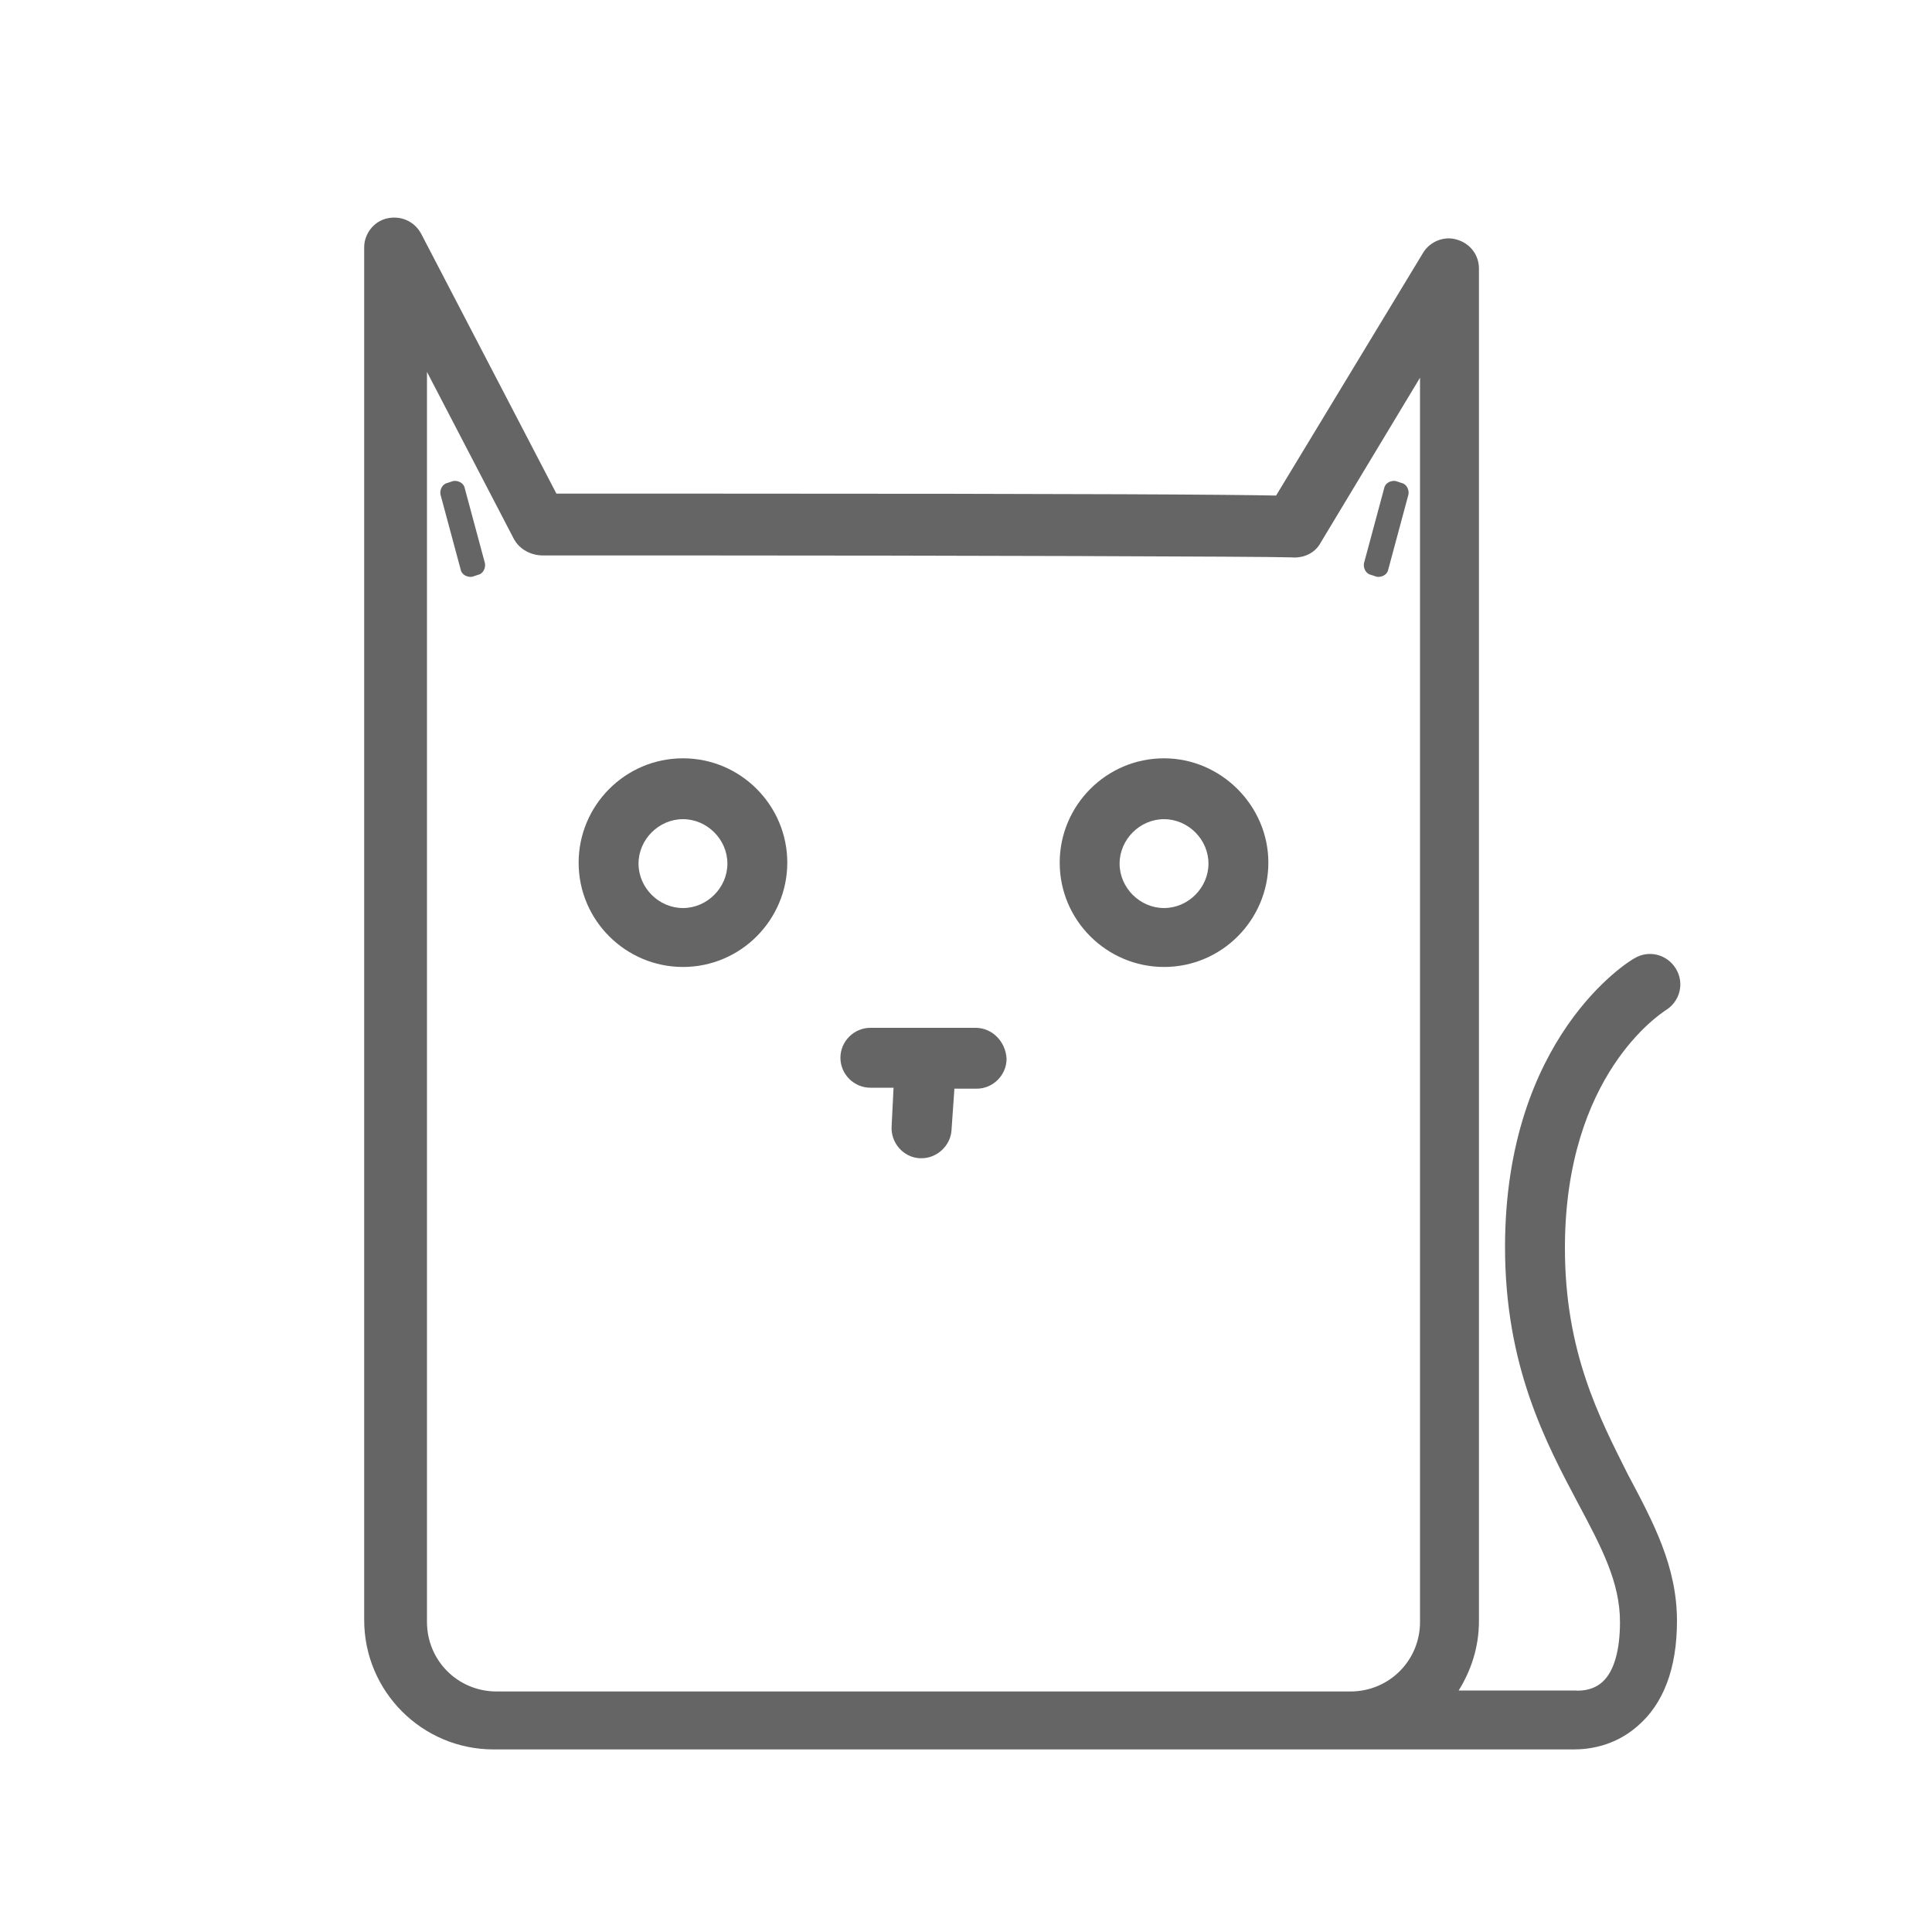 <?xml version="1.0" encoding="utf-8"?>
<!-- Generator: Adobe Illustrator 18.0.0, SVG Export Plug-In . SVG Version: 6.00 Build 0)  -->
<!DOCTYPE svg PUBLIC "-//W3C//DTD SVG 1.1//EN" "http://www.w3.org/Graphics/SVG/1.1/DTD/svg11.dtd">
<svg version="1.1" id="Слой_1" xmlns="http://www.w3.org/2000/svg" xmlns:xlink="http://www.w3.org/1999/xlink" x="0px" y="0px"
	 viewBox="0 0 200 200" enable-background="new 0 0 200 200" xml:space="preserve">
<g>
	<g>
		<path fill="none" stroke="#4F4F4F" stroke-width="7" stroke-miterlimit="10" d="M303.8,65.2c1.5,9.9,9.2,22.6,21.8,27.1
			c5.2,1.8,10.8,1.8,16,0c12.4-4.5,20.3-17.1,21.9-27c1.7-0.1,3.9-2.5,6.2-10.8c3.2-11.4-0.2-13.1-3.1-12.9c0.6-1.6,1-3.2,1.3-4.7
			c4.9-29.7-9.7-30.7-9.7-30.7s-2.4-4.7-8.8-8.2c-4.3-2.5-10.2-4.5-18-3.8c-2.5,0.1-4.9,0.6-7.2,1.4l0,0c-2.9,1-5.5,2.4-7.9,4.1
			c-2.9,1.8-5.7,4.1-8.1,6.7c-3.9,4-7.3,9.1-8.8,15.4c-1.3,4.8-1,9.7,0.1,15.1l0,0c0.3,1.6,0.7,3.1,1.3,4.7
			c-2.9-0.3-6.4,1.4-3.1,12.9C299.9,62.8,302.1,65.1,303.8,65.2z"/>
		<path fill="none" stroke="#4F4F4F" stroke-width="7" stroke-miterlimit="10" d="M391,104.1c-17.8-4.5-32.2-14.7-32.2-14.7
			l-11.3,35.6l-2.1,6.7l0-0.1l-1.8,5.7l-5.9-16.9c14.6-20.4-3-20.2-3.9-20.1c-1,0-18.5-0.2-3.9,20.1l-5.9,16.9l-1.8-5.7l0,0.1
			l-2.1-6.7l-11.3-35.6c0,0-14.4,10.2-32.2,14.7c-13.2,3.4-13.9,18.7-13.4,26.2c0,0,0.8,10.3,1.5,14.8c0,0,25.9,16.8,69.2,16.8
			c43.3,0,69.2-16.8,69.2-16.8c0.8-4.5,1.5-14.8,1.5-14.8C404.9,122.8,404.3,107.5,391,104.1z"/>
	</g>
</g>
<path fill="#656565" d="M70.7,78.5c-6,0-10.8,4.9-10.8,10.8c0,6,4.9,10.8,10.8,10.8c6,0,10.8-4.9,10.8-10.8
	C81.5,83.4,76.7,78.5,70.7,78.5L70.7,78.5z M70.7,94c-2.5,0-4.6-2.1-4.6-4.6c0-2.5,2.1-4.6,4.6-4.6c2.5,0,4.6,2.1,4.6,4.6
	C75.3,91.9,73.2,94,70.7,94L70.7,94z M70.7,94"/>
<path fill="#656565" d="M120.5,78.5c-6,0-10.8,4.9-10.8,10.8c0,6,4.9,10.8,10.8,10.8c6,0,10.8-4.9,10.8-10.8
	C131.3,83.4,126.4,78.5,120.5,78.5L120.5,78.5z M120.5,94c-2.5,0-4.6-2.1-4.6-4.6c0-2.5,2.1-4.6,4.6-4.6c2.5,0,4.6,2.1,4.6,4.6
	C125.1,91.9,123,94,120.5,94L120.5,94z M120.5,94"/>
<path fill="#656565" d="M162,129.2c0-18,10-24.3,10.4-24.6c1.5-0.9,2-2.8,1.1-4.3c-0.9-1.5-2.8-2-4.3-1.1
	c-0.6,0.3-13.4,8.2-13.4,29.9c0,12.3,4.2,20.2,7.6,26.6c2.4,4.5,4.3,8.1,4.3,12.2c0,2.9-0.6,5.1-1.8,6.2c-1.2,1.1-2.8,0.9-2.9,0.9
	c-0.2,0-0.3,0-0.5,0H151c1.3-2.1,2.1-4.5,2.1-7.2v-140c0-1.4-0.9-2.6-2.3-3c-1.3-0.4-2.8,0.2-3.5,1.4l-15.2,25.1
	c-4.7-0.1-18.3-0.2-59.3-0.2c-8.7,0-13,0-15.2,0l-14-26.9c-0.7-1.3-2.1-1.9-3.5-1.6c-1.4,0.3-2.4,1.6-2.4,3v142.1
	c0,7.4,6,13.4,13.4,13.4h110.9c0.2,0,0.5,0,0.9,0c1.5,0,4.2-0.3,6.6-2.4c2.7-2.3,4.1-6,4.1-10.9c0-5.7-2.5-10.3-5.1-15.2
	C165.6,146.8,162,140,162,129.2L162,129.2z M98.8,175.1H51.4c-4,0-7.2-3.2-7.2-7.2V38.5l9,17.3c0.6,1.1,1.8,1.7,3,1.7
	c0.6,0,5.3,0,16.8,0c23.9,0,58.3,0.1,60.7,0.2c1.2,0.1,2.4-0.4,3-1.5L147,39.1v128.8c0,4-3.2,7.2-7.2,7.2H98.8z M98.8,175.1"/>
<path fill="#656565" d="M101,106.4H90.1c-1.7,0-3.1,1.4-3.1,3.1c0,1.7,1.4,3.1,3.1,3.1h2.4l-0.2,4c-0.1,1.7,1.2,3.2,2.9,3.3
	c0.1,0,0.1,0,0.2,0c1.6,0,3-1.3,3.1-2.9l0.3-4.3h2.3c1.7,0,3.1-1.4,3.1-3.1C104.1,107.8,102.7,106.4,101,106.4L101,106.4z
	 M101,106.4"/>
<g>
	<g>
		<g>
			<path fill="#656565" d="M48.9,59.7c-0.5,0.1-1.1-0.2-1.2-0.7l-2.1-7.8c-0.1-0.5,0.2-1.1,0.7-1.2l0.6-0.2c0.5-0.1,1.1,0.2,1.2,0.7
				l2.1,7.8c0.1,0.5-0.2,1.1-0.7,1.2L48.9,59.7z"/>
		</g>
	</g>
</g>
<g>
	<g>
		<g>
			<path fill="#656565" d="M142.5,59.7c0.5,0.1,1.1-0.2,1.2-0.7l2.1-7.8c0.1-0.5-0.2-1.1-0.7-1.2l-0.6-0.2c-0.5-0.1-1.1,0.2-1.2,0.7
				l-2.1,7.8c-0.1,0.5,0.2,1.1,0.7,1.2L142.5,59.7z"/>
		</g>
	</g>
</g>
</svg>
